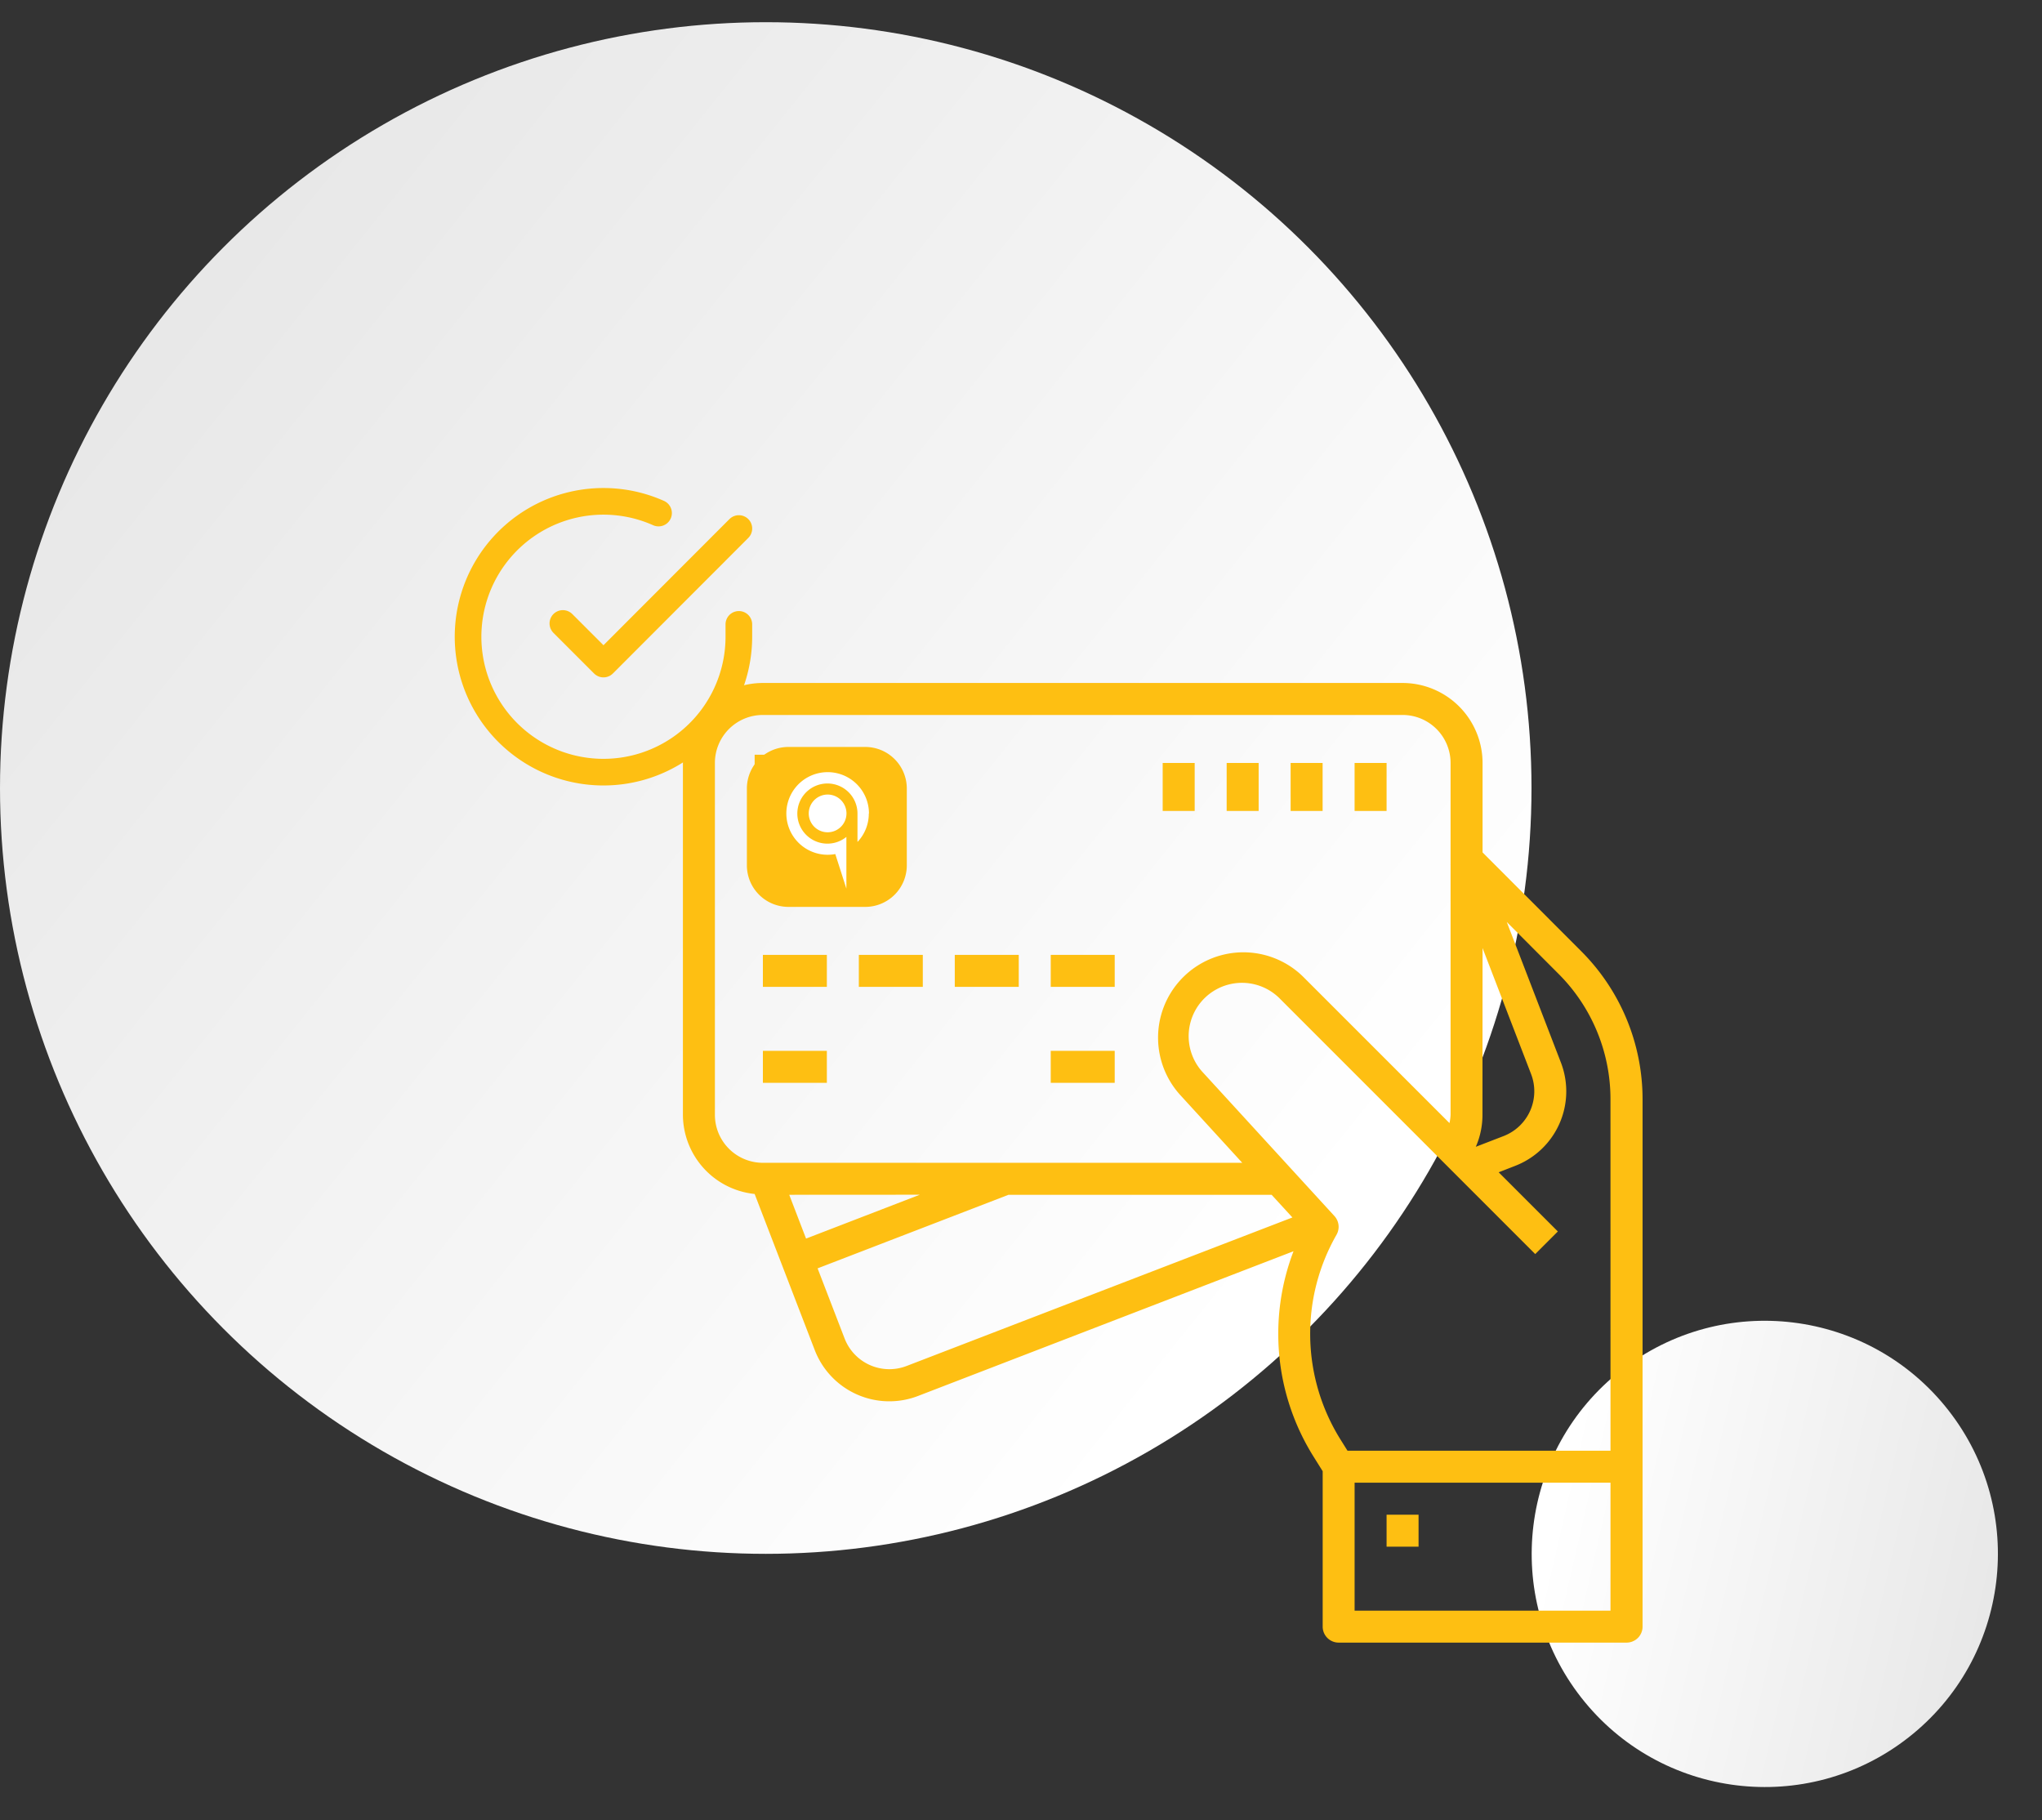 <svg xmlns="http://www.w3.org/2000/svg" xmlns:xlink="http://www.w3.org/1999/xlink" width="92" height="82" viewBox="0 0 92 82">
  <rect x="0" y="0" width="92" height="82" fill="#333333" stroke="none"/>
  <defs>
    <linearGradient id="linear-gradient" x1="0.879" y1="0.758" x2="0.138" y2="0.163" gradientUnits="objectBoundingBox">
      <stop offset="0" stop-color="#fff"/>
      <stop offset="1" stop-color="#e8e8e8"/>
    </linearGradient>
    <linearGradient id="linear-gradient-2" x1="0.121" y1="0.758" x2="0.862" y2="0.163" xlink:href="#linear-gradient"/>
    <clipPath id="clip-ic6">
      <rect width="92" height="82"/>
    </clipPath>
  </defs>
  <g id="ic6" clip-path="url(#clip-ic6)">
    <circle id="Ellipse_132" data-name="Ellipse 132" cx="34.5" cy="34.5" r="34.5" transform="translate(0 1)" fill="url(#linear-gradient)"/>
    <circle id="Ellipse_133" data-name="Ellipse 133" cx="10.5" cy="10.5" r="10.5" transform="matrix(0.616, 0.788, -0.788, 0.616, 81.317, 55.261)" fill="url(#linear-gradient-2)"/>
    <g id="Icon_feather-check-circle" data-name="Icon feather-check-circle" transform="translate(18.088 19.594)">
      <path id="Path_11841" data-name="Path 11841" d="M15.2,8.534v.561a6.1,6.1,0,1,1-3.618-5.576" transform="translate(0 0)" fill="none" stroke="#febf12" stroke-linecap="round" stroke-linejoin="round" stroke-width="1.2"/>
      <path id="Path_11842" data-name="Path 11842" d="M21.431,6l-6.1,6.107-1.83-1.83" transform="translate(-6.23 -1.785)" fill="none" stroke="#febf12" stroke-linecap="round" stroke-linejoin="round" stroke-width="1.2"/>
    </g>
    <g id="surface1" transform="translate(30.768 30.768)">
      <path id="Path_11828" data-name="Path 11828" d="M36.027,7.633V3.6a3.607,3.607,0,0,0-3.6-3.6H3.6A3.607,3.607,0,0,0,0,3.6V19.454A3.6,3.6,0,0,0,3.231,23.02l2.708,7.031A3.6,3.6,0,0,0,10.6,32.117L27.51,25.6a10.416,10.416,0,0,0,.9,9.248l.414.662v7a.72.72,0,0,0,.721.721h12.97a.72.72,0,0,0,.721-.721V18.728a9.43,9.43,0,0,0-2.761-6.641Zm0,4.309,2.187,5.677a2.162,2.162,0,0,1-1.241,2.793l-1.25.483a3.6,3.6,0,0,0,.3-1.441ZM1.441,19.454V3.6A2.162,2.162,0,0,1,3.6,1.441H32.424A2.162,2.162,0,0,1,34.586,3.6v4.58h-.006l.006.016V19.454a2.191,2.191,0,0,1-.049.373l-6.6-6.6a3.844,3.844,0,0,0-5.548,5.316L25.2,21.616H3.6A2.162,2.162,0,0,1,1.441,19.454Zm9.231,3.6L5.548,25.03,4.79,23.057Zm-.594,7.715a2.162,2.162,0,0,1-2.794-1.24L6.068,26.371l8.6-3.314v0H26.523l.937,1.021ZM41.791,41.791H30.262V36.027H41.791Zm0-7.205H29.942l-.313-.5a8.985,8.985,0,0,1-.182-9.228.72.72,0,0,0-.094-.844l-5.9-6.442a2.4,2.4,0,0,1,3.47-3.323L38.4,25.728l1.019-1.019-2.666-2.666.739-.288A3.6,3.6,0,0,0,39.557,17.1l-2.439-6.333,2.334,2.339a7.979,7.979,0,0,1,2.338,5.621Zm0,0" fill="#febf12"/>
      <path id="Path_11829" data-name="Path 11829" d="M67.832,69.705a1.873,1.873,0,0,0,1.873-1.873V64.373A1.873,1.873,0,0,0,67.832,62.5H64.373A1.873,1.873,0,0,0,62.5,64.373v3.459a1.873,1.873,0,0,0,1.873,1.873Zm-3.891-1.873V66.823h1.441V65.382H63.941V64.373a.432.432,0,0,1,.432-.432h3.459a.432.432,0,0,1,.432.432v1.009H66.823v1.441h1.441v1.009a.432.432,0,0,1-.432.432H64.373A.432.432,0,0,1,63.941,67.832Zm0,0" transform="translate(-59.618 -59.618)" fill="#febf12"/>
      <path id="Path_11830" data-name="Path 11830" d="M78.125,265.625h2.882v1.441H78.125Zm0,0" transform="translate(-74.522 -253.376)" fill="#febf12"/>
      <path id="Path_11831" data-name="Path 11831" d="M78.125,359.375h2.882v1.441H78.125Zm0,0" transform="translate(-74.522 -342.803)" fill="#febf12"/>
      <path id="Path_11832" data-name="Path 11832" d="M359.375,359.375h2.882v1.441h-2.882Zm0,0" transform="translate(-342.803 -342.803)" fill="#febf12"/>
      <path id="Path_11833" data-name="Path 11833" d="M171.875,265.625h2.882v1.441h-2.882Zm0,0" transform="translate(-163.949 -253.376)" fill="#febf12"/>
      <path id="Path_11834" data-name="Path 11834" d="M265.625,265.625h2.882v1.441h-2.882Zm0,0" transform="translate(-253.376 -253.376)" fill="#febf12"/>
      <path id="Path_11835" data-name="Path 11835" d="M359.375,265.625h2.882v1.441h-2.882Zm0,0" transform="translate(-342.803 -253.376)" fill="#febf12"/>
      <path id="Path_11836" data-name="Path 11836" d="M656.25,78.125h1.441v2.162H656.25Zm0,0" transform="translate(-625.988 -74.522)" fill="#febf12"/>
      <path id="Path_11837" data-name="Path 11837" d="M593.75,78.125h1.441v2.162H593.75Zm0,0" transform="translate(-566.37 -74.522)" fill="#febf12"/>
      <path id="Path_11838" data-name="Path 11838" d="M531.25,78.125h1.441v2.162H531.25Zm0,0" transform="translate(-506.752 -74.522)" fill="#febf12"/>
      <path id="Path_11839" data-name="Path 11839" d="M468.75,78.125h1.441v2.162H468.75Zm0,0" transform="translate(-447.134 -74.522)" fill="#febf12"/>
      <path id="Path_11840" data-name="Path 11840" d="M687.5,812.5h1.441v1.441H687.5Zm0,0" transform="translate(-655.797 -775.032)" fill="#febf12"/>
    </g>
    <rect id="Rectangle_2095" data-name="Rectangle 2095" width="6" height="6" transform="translate(34 34)" fill="#febf12"/>
    <path id="Path_2503" data-name="Path 2503" d="M676.173,342.745a1.861,1.861,0,1,0-1.517,1.828l.5,1.557V343.8a1.355,1.355,0,1,1,.5-1.057v1.285a1.853,1.853,0,0,0,.51-1.279" transform="translate(-637.023 -306.098)" fill="#fff"/>
    <path id="Path_2504" data-name="Path 2504" d="M694.108,363.376a.85.85,0,1,0,.852-.847.854.854,0,0,0-.852.847" transform="translate(-657.671 -326.735)" fill="#fff"/>
  </g>
</svg>
